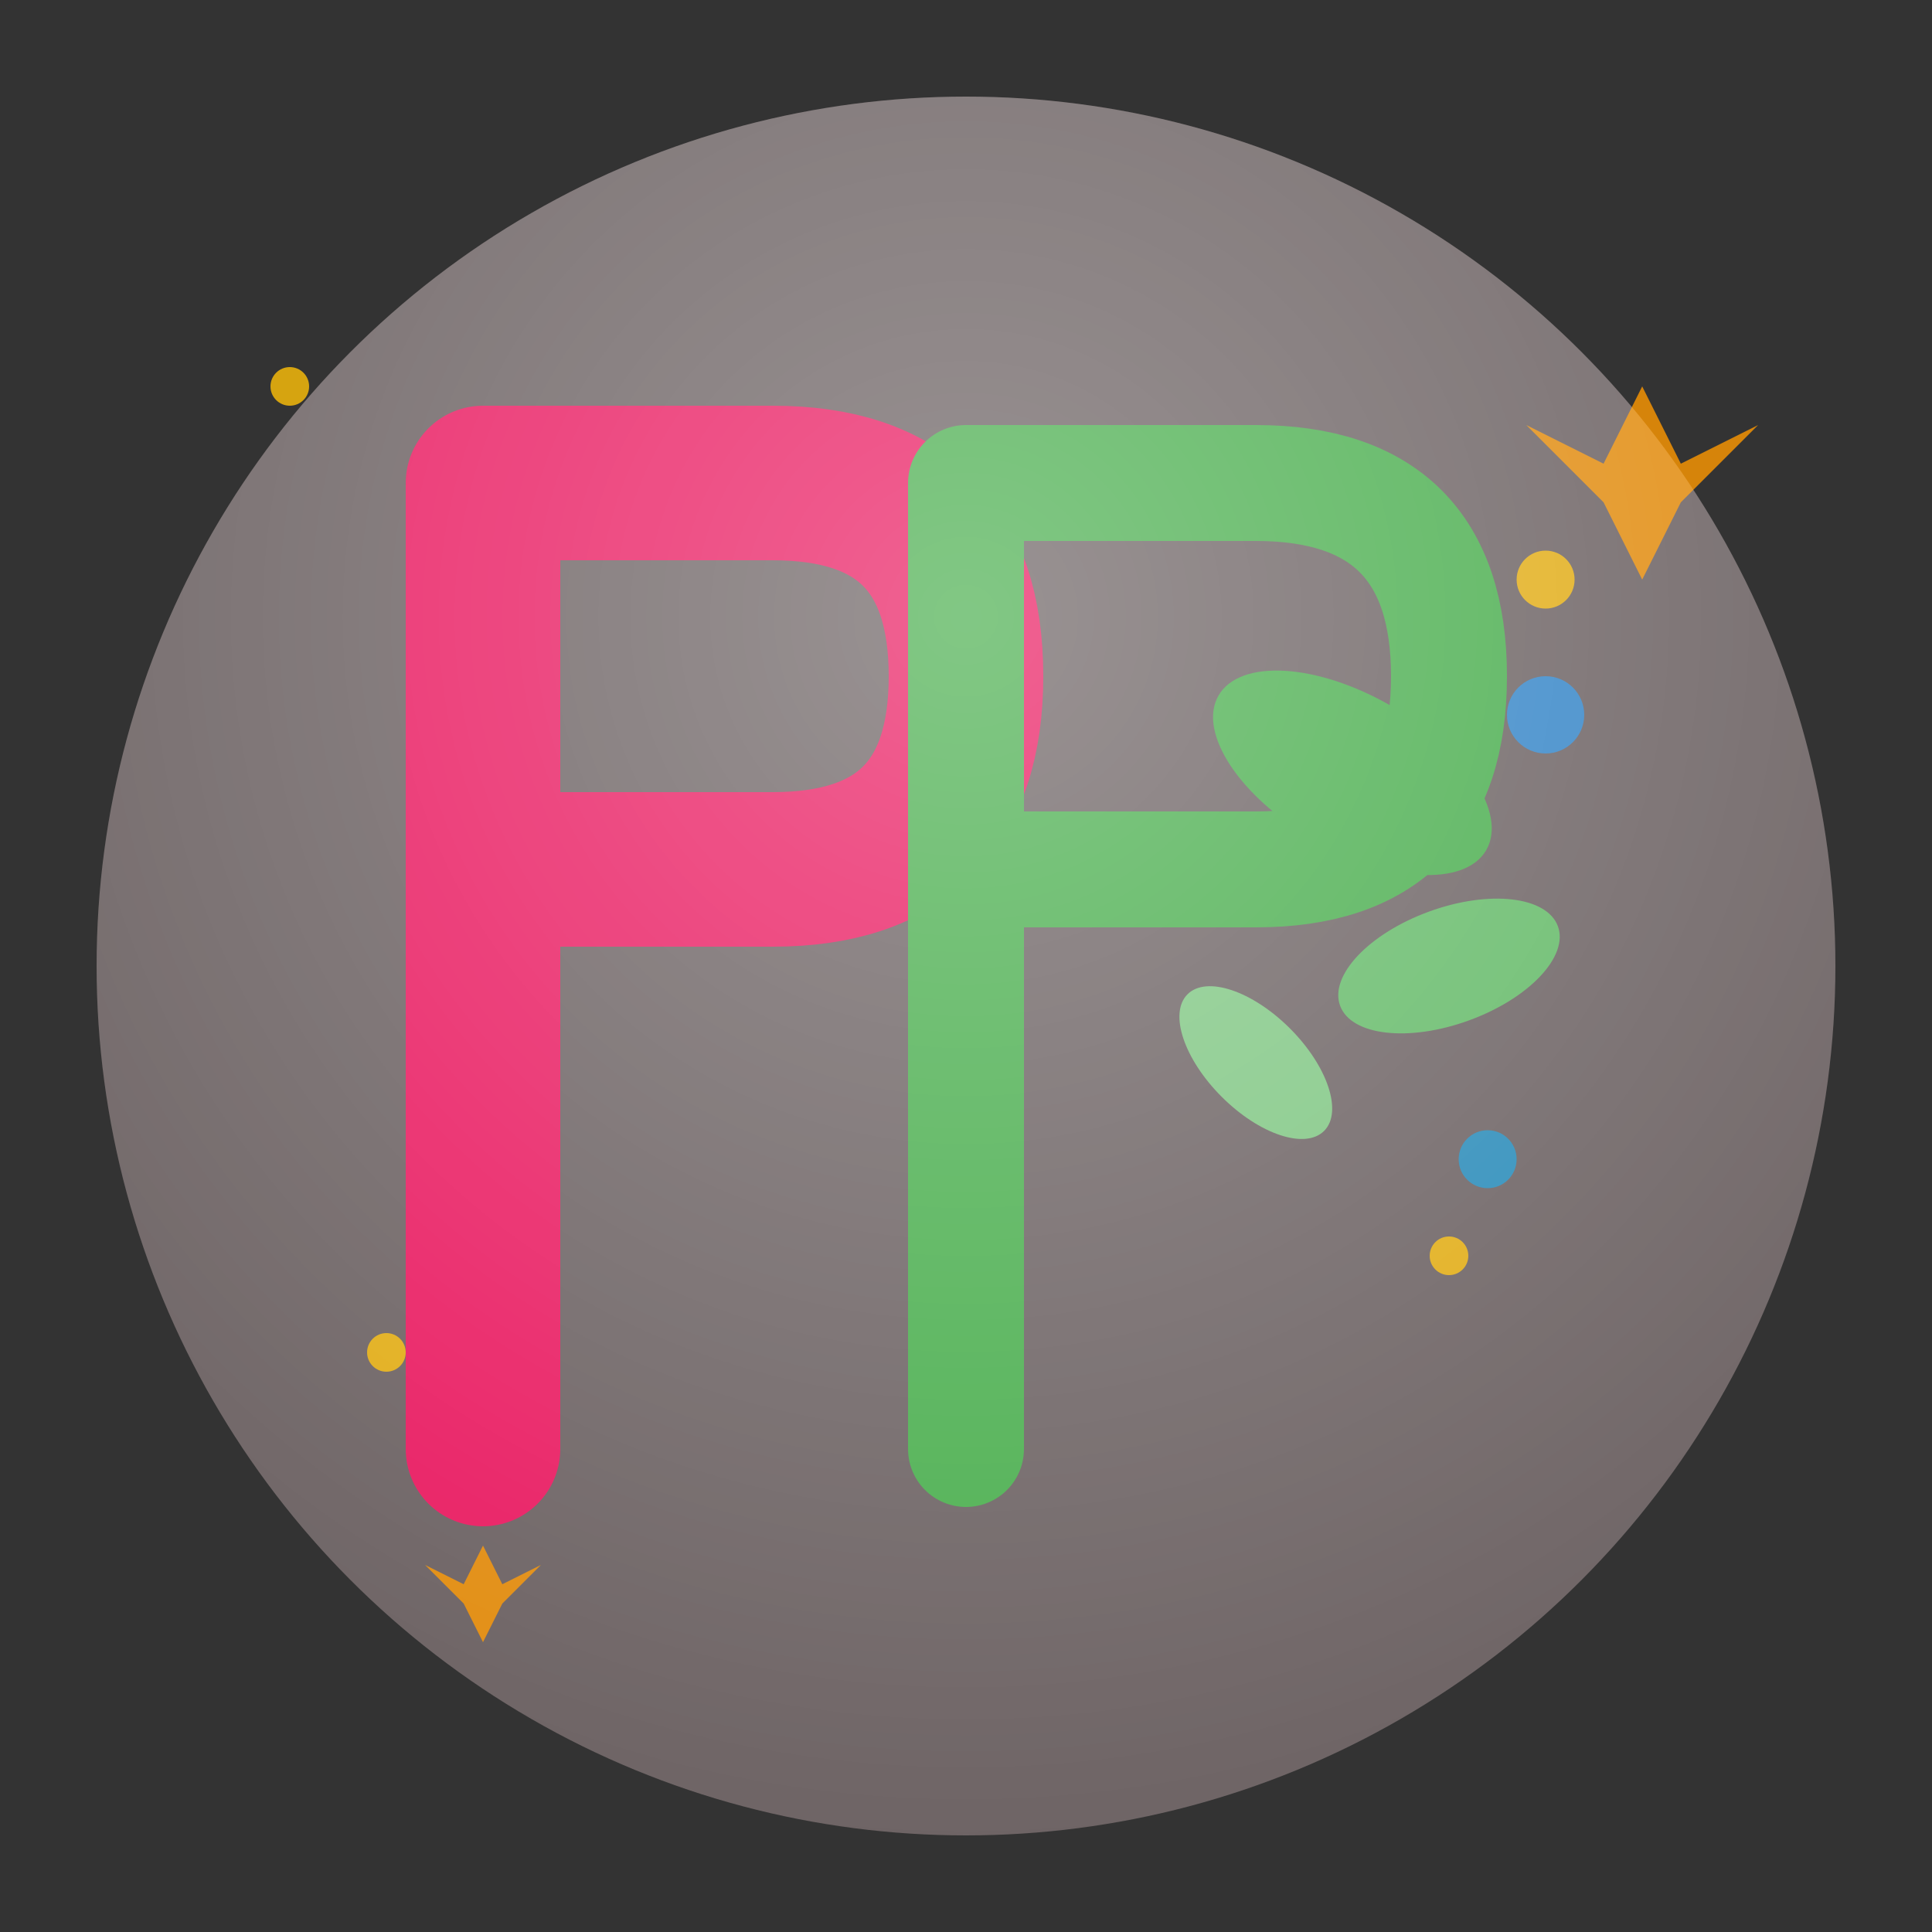 <svg width="100" height="100" viewBox="0 0 100 100" xmlns="http://www.w3.org/2000/svg">
  <rect x="0" y="0" width="100" height="100" fill="#333333" stroke="none"/>
  <!-- Background circle -->
  <circle cx="50" cy="50" r="45" fill="#f8d7da" opacity="0.3"/>
  
  <!-- Letter P (first) -->
  <path d="M25 25 L25 75 L25 25 L40 25 Q50 25 50 35 Q50 45 40 45 L25 45" 
        stroke="#e91e63" stroke-width="8" fill="none" stroke-linecap="round" stroke-linejoin="round"/>
  
  <!-- Letter P (second) with leaves -->
  <g transform="translate(45, 25)">
    <!-- Second P -->
    <path d="M5 0 L5 50 M5 0 L20 0 Q30 0 30 10 Q30 20 20 20 L5 20" 
          stroke="#4caf50" stroke-width="6" fill="none" stroke-linecap="round" stroke-linejoin="round"/>
    
    <!-- Leaves -->
    <ellipse cx="25" cy="15" rx="8" ry="4" fill="#4caf50" transform="rotate(30 25 15)"/>
    <ellipse cx="30" cy="25" rx="6" ry="3" fill="#66bb6a" transform="rotate(-20 30 25)"/>
    <ellipse cx="20" cy="30" rx="5" ry="2.5" fill="#81c784" transform="rotate(45 20 30)"/>
    
    <!-- Water drops -->
    <circle cx="35" cy="12" r="2" fill="#2196f3" opacity="0.7"/>
    <circle cx="32" cy="35" r="1.5" fill="#03a9f4" opacity="0.6"/>
  </g>
  
  <!-- Sparkles -->
  <g fill="#ffc107" opacity="0.8">
    <circle cx="15" cy="20" r="1"/>
    <circle cx="80" cy="30" r="1.5"/>
    <circle cx="20" cy="70" r="1"/>
    <circle cx="75" cy="65" r="1"/>
    <polygon points="85,20 87,24 91,22 87,26 85,30 83,26 79,22 83,24" fill="#ff9800"/>
    <polygon points="25,80 26,82 28,81 26,83 25,85 24,83 22,81 24,82" fill="#ff9800"/>
  </g>
  
  <!-- Gradient overlay for depth -->
  <defs>
    <radialGradient id="glow" cx="50%" cy="30%" r="70%">
      <stop offset="0%" style="stop-color:white;stop-opacity:0.3" />
      <stop offset="100%" style="stop-color:white;stop-opacity:0" />
    </radialGradient>
  </defs>
  <circle cx="50" cy="50" r="45" fill="url(#glow)"/>
</svg>
